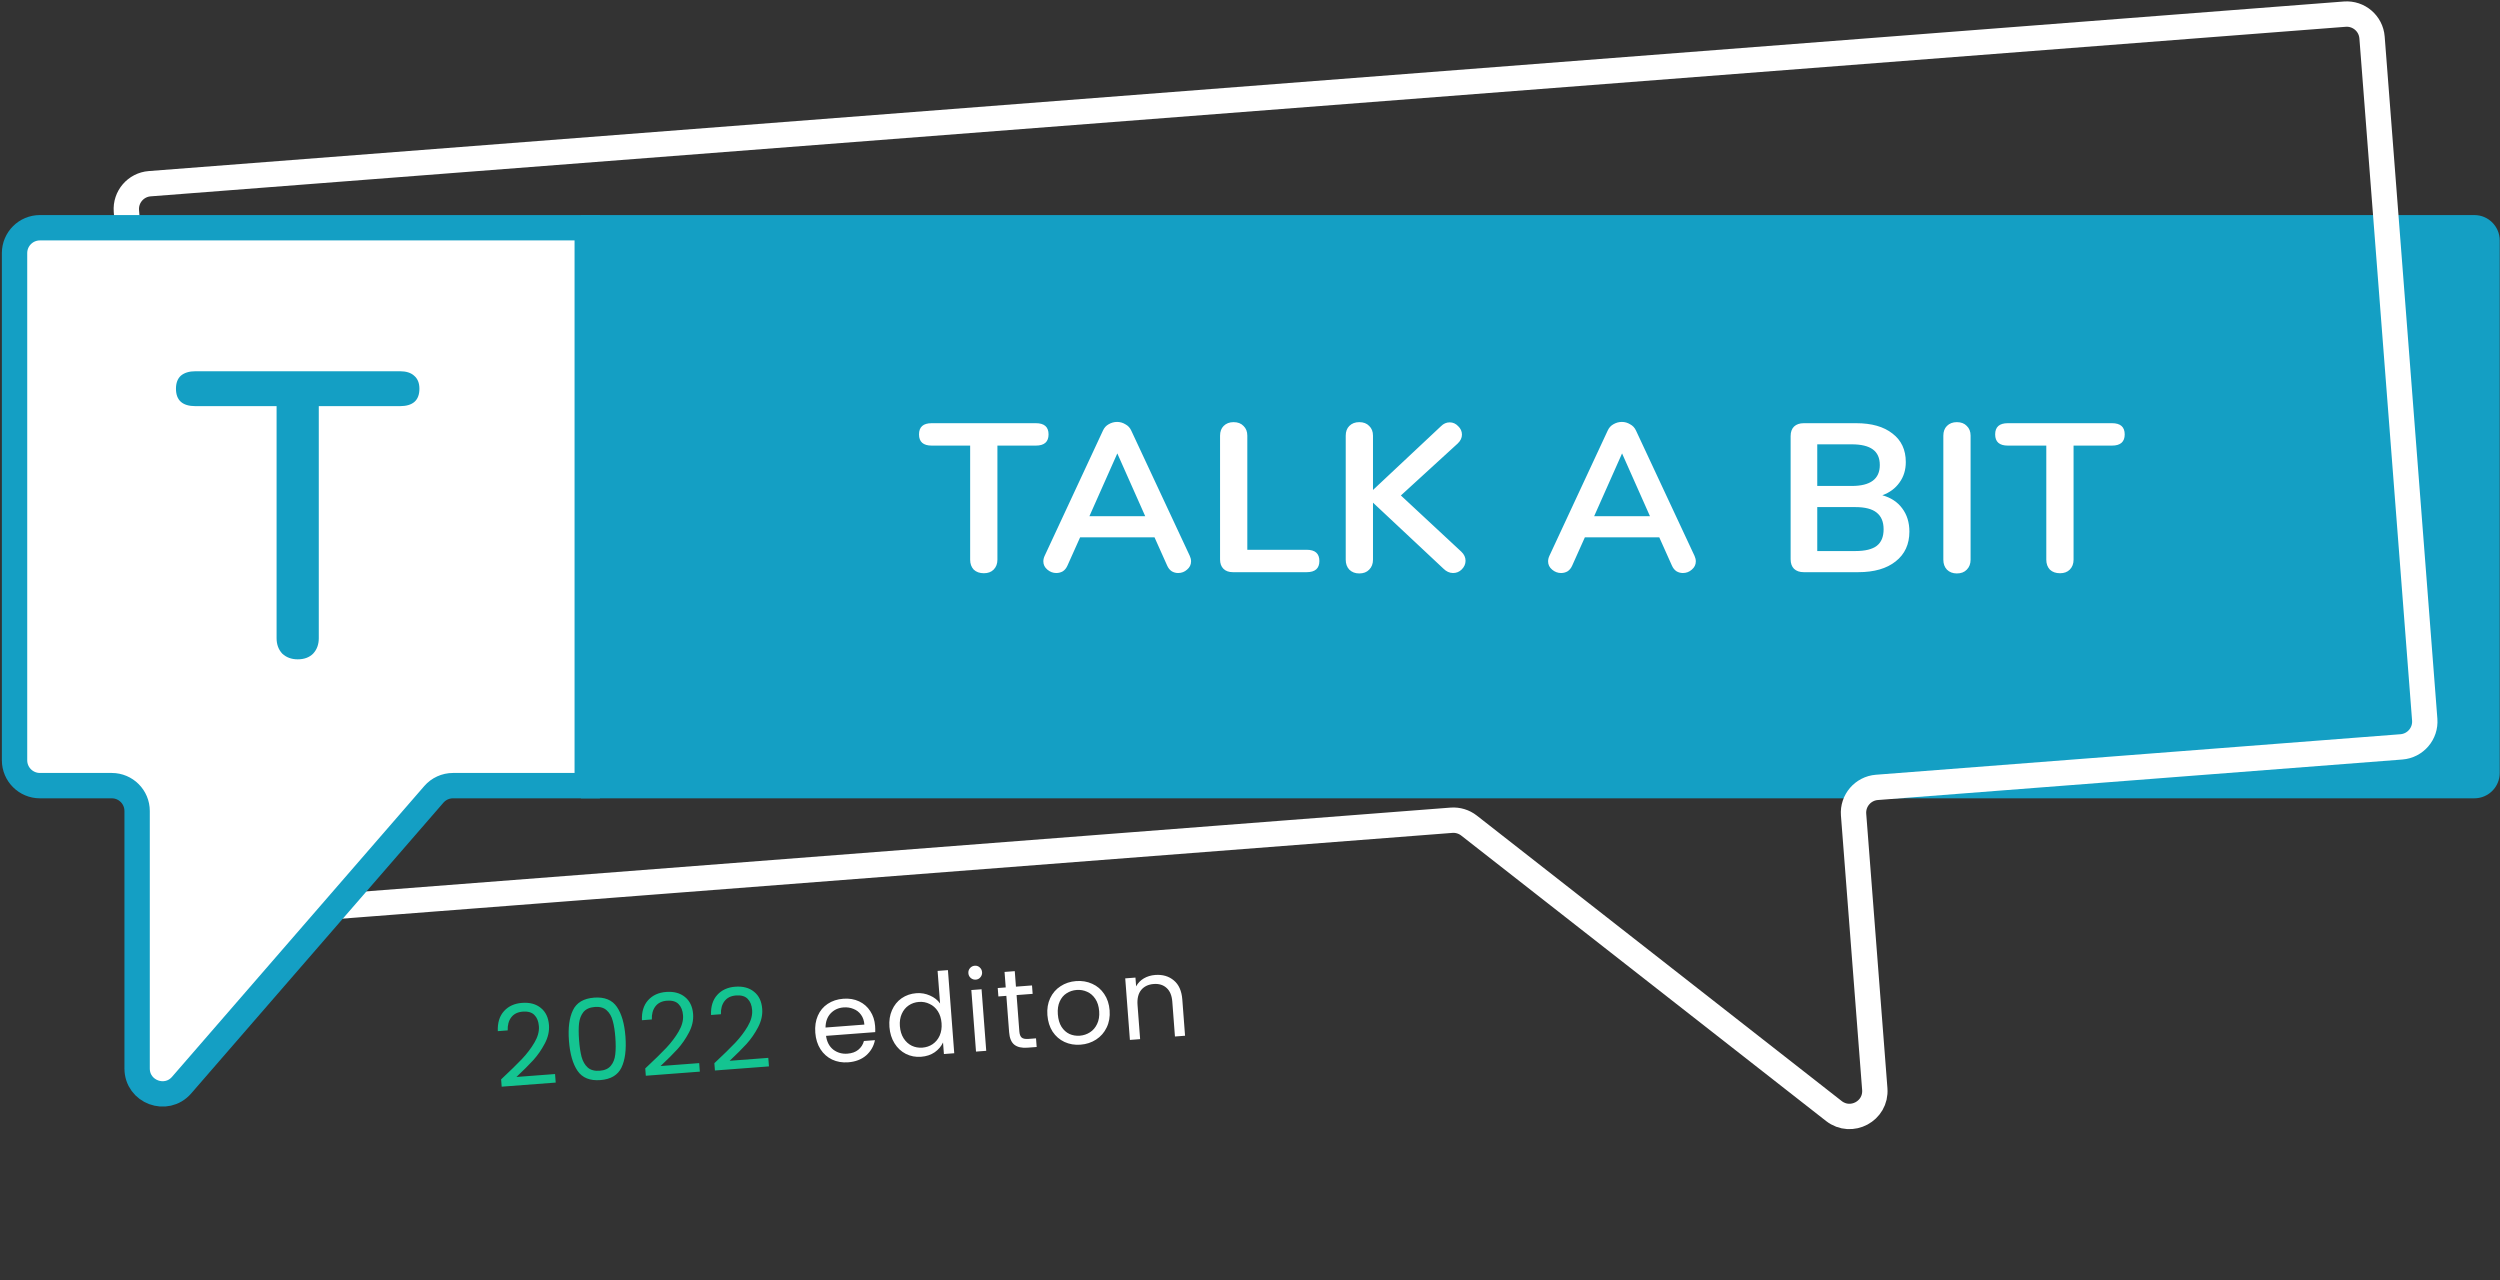 <svg width="410" height="210" viewBox="0 0 410 210" fill="none" xmlns="http://www.w3.org/2000/svg">
<rect x="0" y="0" width="410" height="210" fill="#333333" stroke="none"/>
<path d="M82.184 177.016C83.649 175.645 84.793 174.527 85.617 173.662C86.44 172.784 87.119 171.887 87.655 170.969C88.202 170.038 88.443 169.149 88.379 168.302C88.318 167.503 88.074 166.892 87.647 166.467C87.231 166.029 86.593 165.843 85.733 165.908C84.898 165.972 84.267 166.285 83.84 166.849C83.425 167.399 83.232 168.111 83.261 168.986L81.64 169.109C81.585 167.73 81.922 166.636 82.651 165.827C83.38 165.018 84.365 164.567 85.606 164.473C86.871 164.377 87.898 164.651 88.688 165.295C89.49 165.938 89.938 166.874 90.031 168.102C90.109 169.121 89.877 170.14 89.337 171.156C88.807 172.16 88.184 173.06 87.466 173.855C86.747 174.638 85.823 175.561 84.693 176.622L91.03 176.142L91.136 177.542L82.275 178.214L82.184 177.016ZM93.307 170.688C93.147 168.576 93.366 166.904 93.964 165.673C94.561 164.43 95.72 163.743 97.439 163.612C99.146 163.483 100.389 163.988 101.167 165.127C101.944 166.254 102.413 167.873 102.573 169.986C102.736 172.135 102.519 173.831 101.922 175.075C101.324 176.318 100.172 177.005 98.465 177.134C96.745 177.265 95.497 176.76 94.719 175.621C93.94 174.482 93.47 172.838 93.307 170.688ZM100.915 170.111C100.834 169.043 100.692 168.146 100.489 167.42C100.297 166.681 99.962 166.101 99.486 165.68C99.022 165.259 98.378 165.079 97.555 165.141C96.72 165.205 96.099 165.48 95.691 165.968C95.296 166.455 95.052 167.079 94.962 167.839C94.883 168.586 94.884 169.494 94.965 170.563C95.049 171.668 95.186 172.59 95.378 173.329C95.583 174.067 95.917 174.647 96.381 175.069C96.858 175.49 97.514 175.668 98.349 175.605C99.172 175.543 99.781 175.268 100.176 174.781C100.584 174.293 100.827 173.669 100.905 172.91C100.996 172.149 100.999 171.217 100.915 170.111ZM105.822 175.223C107.287 173.852 108.431 172.734 109.255 171.869C110.078 170.991 110.757 170.094 111.293 169.176C111.84 168.245 112.081 167.356 112.017 166.508C111.956 165.71 111.712 165.099 111.285 164.674C110.869 164.236 110.231 164.05 109.371 164.115C108.536 164.179 107.905 164.492 107.478 165.056C107.063 165.606 106.87 166.318 106.899 167.193L105.278 167.316C105.223 165.937 105.56 164.843 106.289 164.034C107.018 163.225 108.003 162.774 109.244 162.68C110.509 162.584 111.536 162.858 112.326 163.502C113.128 164.145 113.576 165.081 113.669 166.309C113.747 167.328 113.515 168.346 112.974 169.363C112.445 170.367 111.822 171.266 111.104 172.062C110.385 172.845 109.461 173.768 108.331 174.829L114.668 174.349L114.774 175.749L105.913 176.421L105.822 175.223ZM117.156 174.364C118.62 172.993 119.765 171.875 120.588 171.009C121.411 170.131 122.09 169.234 122.626 168.316C123.173 167.385 123.414 166.496 123.35 165.649C123.289 164.851 123.045 164.239 122.618 163.814C122.202 163.377 121.564 163.19 120.704 163.256C119.869 163.319 119.238 163.632 118.812 164.196C118.396 164.746 118.203 165.459 118.233 166.333L116.611 166.456C116.556 165.077 116.893 163.983 117.622 163.174C118.352 162.366 119.336 161.914 120.577 161.82C121.842 161.724 122.869 161.998 123.659 162.642C124.462 163.286 124.909 164.221 125.002 165.449C125.08 166.469 124.848 167.487 124.308 168.504C123.779 169.507 123.155 170.407 122.437 171.202C121.719 171.986 120.794 172.908 119.664 173.97L126.001 173.489L126.108 174.889L117.247 175.561L117.156 174.364Z" fill="#14C491"/>
<path d="M143.517 168.251C143.541 168.57 143.548 168.909 143.539 169.268L135.47 169.88C135.607 170.87 136.003 171.625 136.66 172.143C137.329 172.648 138.105 172.867 138.989 172.8C139.714 172.745 140.303 172.534 140.757 172.166C141.222 171.785 141.531 171.304 141.685 170.724L143.49 170.587C143.294 171.578 142.814 172.411 142.05 173.087C141.285 173.75 140.3 174.127 139.097 174.219C138.139 174.291 137.263 174.142 136.469 173.77C135.687 173.397 135.051 172.833 134.562 172.08C134.072 171.314 133.787 170.409 133.708 169.365C133.628 168.322 133.768 167.391 134.126 166.573C134.484 165.755 135.021 165.109 135.739 164.635C136.468 164.147 137.323 163.866 138.306 163.792C139.264 163.719 140.127 163.864 140.896 164.225C141.664 164.587 142.273 165.121 142.722 165.828C143.182 166.522 143.447 167.33 143.517 168.251ZM141.759 168.032C141.71 167.394 141.528 166.858 141.211 166.425C140.893 165.979 140.479 165.659 139.97 165.463C139.473 165.253 138.929 165.171 138.34 165.216C137.492 165.28 136.788 165.605 136.227 166.191C135.679 166.776 135.398 167.551 135.385 168.516L141.759 168.032ZM145.867 168.425C145.789 167.393 145.929 166.474 146.288 165.669C146.646 164.851 147.171 164.2 147.863 163.715C148.567 163.23 149.374 162.952 150.282 162.883C151.068 162.824 151.813 162.952 152.517 163.27C153.219 163.575 153.771 164.008 154.172 164.571L153.766 159.228L155.461 159.1L156.495 172.732L154.801 172.861L154.657 170.963C154.371 171.59 153.917 172.125 153.296 172.567C152.674 172.997 151.927 173.245 151.055 173.312C150.158 173.38 149.325 173.22 148.555 172.834C147.796 172.447 147.178 171.87 146.7 171.104C146.222 170.337 145.944 169.444 145.867 168.425ZM154.416 167.795C154.358 167.033 154.155 166.382 153.805 165.84C153.455 165.298 153.005 164.9 152.454 164.645C151.915 164.378 151.332 164.267 150.706 164.315C150.08 164.362 149.52 164.553 149.026 164.887C148.533 165.221 148.154 165.682 147.89 166.27C147.626 166.858 147.522 167.533 147.58 168.295C147.639 169.068 147.844 169.732 148.194 170.286C148.544 170.828 148.989 171.233 149.528 171.5C150.066 171.756 150.648 171.86 151.275 171.813C151.901 171.765 152.461 171.574 152.955 171.241C153.459 170.893 153.844 170.426 154.108 169.838C154.371 169.237 154.474 168.556 154.416 167.795ZM160.041 160.661C159.722 160.685 159.443 160.595 159.205 160.391C158.967 160.186 158.836 159.925 158.812 159.605C158.788 159.286 158.878 159.007 159.082 158.769C159.287 158.532 159.548 158.401 159.868 158.376C160.175 158.353 160.441 158.444 160.667 158.649C160.904 158.854 161.035 159.115 161.06 159.435C161.084 159.754 160.994 160.033 160.789 160.27C160.597 160.507 160.348 160.637 160.041 160.661ZM160.976 162.239L161.742 172.334L160.065 172.461L159.299 162.366L160.976 162.239ZM166.72 163.193L167.171 169.143C167.208 169.634 167.339 169.976 167.564 170.169C167.787 170.35 168.157 170.421 168.673 170.382L169.907 170.288L170.015 171.707L168.504 171.821C167.571 171.892 166.855 171.73 166.355 171.336C165.856 170.941 165.569 170.253 165.495 169.27L165.043 163.32L163.735 163.419L163.63 162.037L164.938 161.938L164.746 159.396L166.422 159.269L166.615 161.811L169.249 161.611L169.354 162.993L166.72 163.193ZM177.198 171.328C176.253 171.4 175.377 171.25 174.57 170.879C173.776 170.507 173.129 169.945 172.627 169.192C172.136 168.427 171.852 167.522 171.772 166.478C171.694 165.446 171.846 164.521 172.229 163.701C172.623 162.869 173.191 162.214 173.933 161.738C174.674 161.249 175.523 160.969 176.481 160.896C177.439 160.823 178.321 160.973 179.128 161.344C179.933 161.703 180.587 162.258 181.088 163.011C181.602 163.762 181.899 164.66 181.978 165.704C182.057 166.748 181.894 167.687 181.488 168.52C181.093 169.341 180.519 169.996 179.766 170.485C179.012 170.975 178.156 171.256 177.198 171.328ZM177.087 169.855C177.688 169.809 178.243 169.625 178.749 169.302C179.256 168.98 179.648 168.524 179.924 167.935C180.213 167.345 180.326 166.644 180.265 165.834C180.203 165.023 179.992 164.348 179.629 163.807C179.267 163.266 178.818 162.88 178.282 162.649C177.745 162.406 177.175 162.307 176.573 162.353C175.959 162.399 175.405 162.583 174.911 162.905C174.427 163.213 174.054 163.662 173.79 164.25C173.525 164.838 173.424 165.538 173.486 166.348C173.548 167.171 173.748 167.854 174.086 168.396C174.436 168.938 174.873 169.331 175.398 169.575C175.922 169.807 176.485 169.9 177.087 169.855ZM189.443 159.894C190.671 159.801 191.694 160.1 192.512 160.792C193.33 161.471 193.791 162.51 193.898 163.91L194.349 169.861L192.691 169.987L192.258 164.276C192.181 163.269 191.871 162.52 191.328 162.03C190.783 161.528 190.075 161.31 189.203 161.376C188.319 161.443 187.633 161.773 187.147 162.366C186.673 162.958 186.476 163.782 186.557 164.838L186.98 170.42L185.304 170.547L184.538 160.452L186.214 160.324L186.323 161.761C186.616 161.22 187.034 160.787 187.577 160.462C188.133 160.136 188.755 159.946 189.443 159.894Z" fill="white"/>
<path d="M95.267 35.271H405.794C408.091 35.271 409.953 37.133 409.953 39.429V126.765C409.953 129.062 408.091 130.924 405.794 130.924H95.267V35.271Z" fill="#149FC4"/>
<path d="M161.358 94.011C160.665 94.011 160.11 93.814 159.694 93.421C159.302 93.006 159.105 92.463 159.105 91.793V73.078H152.798C151.411 73.078 150.718 72.466 150.718 71.241C150.718 70.016 151.411 69.404 152.798 69.404H169.884C171.27 69.404 171.963 70.016 171.963 71.241C171.963 72.466 171.27 73.078 169.884 73.078H163.576V91.793C163.576 92.463 163.368 93.006 162.952 93.421C162.559 93.814 162.028 94.011 161.358 94.011ZM195.127 91.169C195.265 91.469 195.334 91.769 195.334 92.07C195.334 92.601 195.115 93.052 194.676 93.421C194.26 93.791 193.775 93.976 193.22 93.976C192.851 93.976 192.504 93.884 192.181 93.699C191.857 93.491 191.603 93.179 191.418 92.763L189.339 88.119H177.14L175.06 92.763C174.875 93.179 174.621 93.491 174.298 93.699C173.974 93.884 173.616 93.976 173.223 93.976C172.692 93.976 172.207 93.791 171.768 93.421C171.329 93.052 171.109 92.601 171.109 92.07C171.109 91.769 171.179 91.469 171.317 91.169L180.883 70.617C181.09 70.155 181.402 69.808 181.818 69.578C182.257 69.323 182.719 69.196 183.205 69.196C183.69 69.196 184.14 69.323 184.556 69.578C184.995 69.808 185.319 70.155 185.527 70.617L195.127 91.169ZM178.664 84.653H187.814L183.239 74.36L178.664 84.653ZM202.203 93.837C201.533 93.837 201.013 93.653 200.644 93.283C200.274 92.913 200.089 92.405 200.089 91.758V71.449C200.089 70.779 200.285 70.248 200.678 69.855C201.094 69.439 201.637 69.231 202.307 69.231C203 69.231 203.543 69.439 203.936 69.855C204.352 70.248 204.56 70.779 204.56 71.449V90.164H214.298C215.685 90.164 216.378 90.776 216.378 92.001C216.378 93.225 215.685 93.837 214.298 93.837H202.203ZM239.656 90.476C240.119 90.915 240.35 91.411 240.35 91.966C240.35 92.497 240.142 92.971 239.726 93.387C239.333 93.78 238.859 93.976 238.305 93.976C237.727 93.976 237.196 93.733 236.711 93.248L225.17 82.435V91.793C225.17 92.463 224.962 93.006 224.546 93.421C224.153 93.837 223.61 94.045 222.917 94.045C222.247 94.045 221.704 93.837 221.288 93.421C220.895 93.006 220.699 92.463 220.699 91.793V71.449C220.699 70.779 220.895 70.248 221.288 69.855C221.704 69.439 222.247 69.231 222.917 69.231C223.61 69.231 224.153 69.439 224.546 69.855C224.962 70.248 225.17 70.779 225.17 71.449V80.356L236.329 69.889C236.745 69.474 237.219 69.266 237.75 69.266C238.282 69.266 238.744 69.474 239.137 69.889C239.552 70.282 239.76 70.744 239.76 71.276C239.76 71.807 239.529 72.292 239.067 72.731L229.745 81.257L239.656 90.476ZM277.905 91.169C278.044 91.469 278.113 91.769 278.113 92.07C278.113 92.601 277.894 93.052 277.455 93.421C277.039 93.791 276.554 93.976 275.999 93.976C275.63 93.976 275.283 93.884 274.959 93.699C274.636 93.491 274.382 93.179 274.197 92.763L272.118 88.119H259.918L257.839 92.763C257.654 93.179 257.4 93.491 257.076 93.699C256.753 93.884 256.395 93.976 256.002 93.976C255.471 93.976 254.985 93.791 254.547 93.421C254.108 93.052 253.888 92.601 253.888 92.07C253.888 91.769 253.957 91.469 254.096 91.169L263.661 70.617C263.869 70.155 264.181 69.808 264.597 69.578C265.036 69.323 265.498 69.196 265.983 69.196C266.469 69.196 266.919 69.323 267.335 69.578C267.774 69.808 268.097 70.155 268.305 70.617L277.905 91.169ZM261.443 84.653H270.593L266.018 74.36L261.443 84.653ZM308.704 81.222C310.113 81.615 311.199 82.331 311.962 83.371C312.747 84.411 313.14 85.681 313.14 87.183C313.14 89.263 312.389 90.892 310.887 92.07C309.409 93.248 307.364 93.837 304.753 93.837H295.812C295.142 93.837 294.61 93.653 294.217 93.283C293.848 92.913 293.663 92.393 293.663 91.723V71.518C293.663 70.848 293.848 70.328 294.217 69.959C294.61 69.589 295.142 69.404 295.812 69.404H304.407C306.948 69.404 308.935 69.97 310.368 71.102C311.823 72.211 312.551 73.771 312.551 75.781C312.551 77.075 312.204 78.195 311.511 79.143C310.841 80.09 309.905 80.783 308.704 81.222ZM298.03 79.697H303.679C306.752 79.697 308.288 78.554 308.288 76.266C308.288 75.111 307.907 74.256 307.144 73.702C306.382 73.147 305.227 72.87 303.679 72.87H298.03V79.697ZM304.268 90.372C305.885 90.372 307.064 90.083 307.803 89.505C308.542 88.928 308.912 88.027 308.912 86.802C308.912 85.578 308.531 84.665 307.768 84.064C307.029 83.463 305.862 83.163 304.268 83.163H298.03V90.372H304.268ZM320.925 94.045C320.255 94.045 319.712 93.837 319.296 93.421C318.903 93.006 318.707 92.463 318.707 91.793V71.449C318.707 70.779 318.903 70.248 319.296 69.855C319.712 69.439 320.255 69.231 320.925 69.231C321.618 69.231 322.161 69.439 322.554 69.855C322.969 70.248 323.177 70.779 323.177 71.449V91.793C323.177 92.463 322.969 93.006 322.554 93.421C322.161 93.837 321.618 94.045 320.925 94.045ZM337.846 94.011C337.153 94.011 336.598 93.814 336.182 93.421C335.79 93.006 335.593 92.463 335.593 91.793V73.078H329.286C327.899 73.078 327.206 72.466 327.206 71.241C327.206 70.016 327.899 69.404 329.286 69.404H346.372C347.758 69.404 348.451 70.016 348.451 71.241C348.451 72.466 347.758 73.078 346.372 73.078H340.064V91.793C340.064 92.463 339.856 93.006 339.44 93.421C339.047 93.814 338.516 94.011 337.846 94.011Z" fill="white"/>
<path d="M393.829 122.487L307.814 129.131C305.524 129.308 303.811 131.308 303.987 133.598L307.465 178.611C307.743 182.217 303.604 184.436 300.755 182.207L240.92 135.392C240.101 134.752 239.073 134.441 238.037 134.521L33.837 150.295C31.547 150.472 29.547 148.759 29.37 146.469L20.728 34.595C20.551 32.305 22.264 30.305 24.554 30.128L384.547 2.32C386.837 2.143 388.837 3.856 389.014 6.146L397.655 118.02C397.832 120.31 396.119 122.31 393.829 122.487Z" stroke="white" stroke-width="4.159"/>
<path d="M6.545 37.35H96.307V82.887V128.845H84.177H74.291C73.086 128.845 71.94 129.368 71.15 130.278L29.788 177.959C27.266 180.867 22.487 179.083 22.487 175.234V133.003C22.487 130.707 20.625 128.845 18.328 128.845H6.545C4.248 128.845 2.386 126.983 2.386 124.686V41.509C2.386 39.212 4.248 37.35 6.545 37.35Z" fill="white" stroke="#149FC4" stroke-width="4.159"/>
<path d="M48.821 108.13C47.801 108.13 46.958 107.819 46.292 107.198C45.672 106.533 45.361 105.69 45.361 104.67V66.608H32.053C29.923 66.608 28.859 65.654 28.859 63.746C28.859 62.815 29.125 62.105 29.657 61.617C30.234 61.129 31.032 60.885 32.053 60.885H65.59C66.61 60.885 67.386 61.129 67.918 61.617C68.495 62.105 68.784 62.815 68.784 63.746C68.784 65.654 67.719 66.608 65.59 66.608H52.281V104.67C52.281 105.69 51.971 106.533 51.35 107.198C50.729 107.819 49.886 108.13 48.821 108.13Z" fill="#149FC4"/>
</svg>
